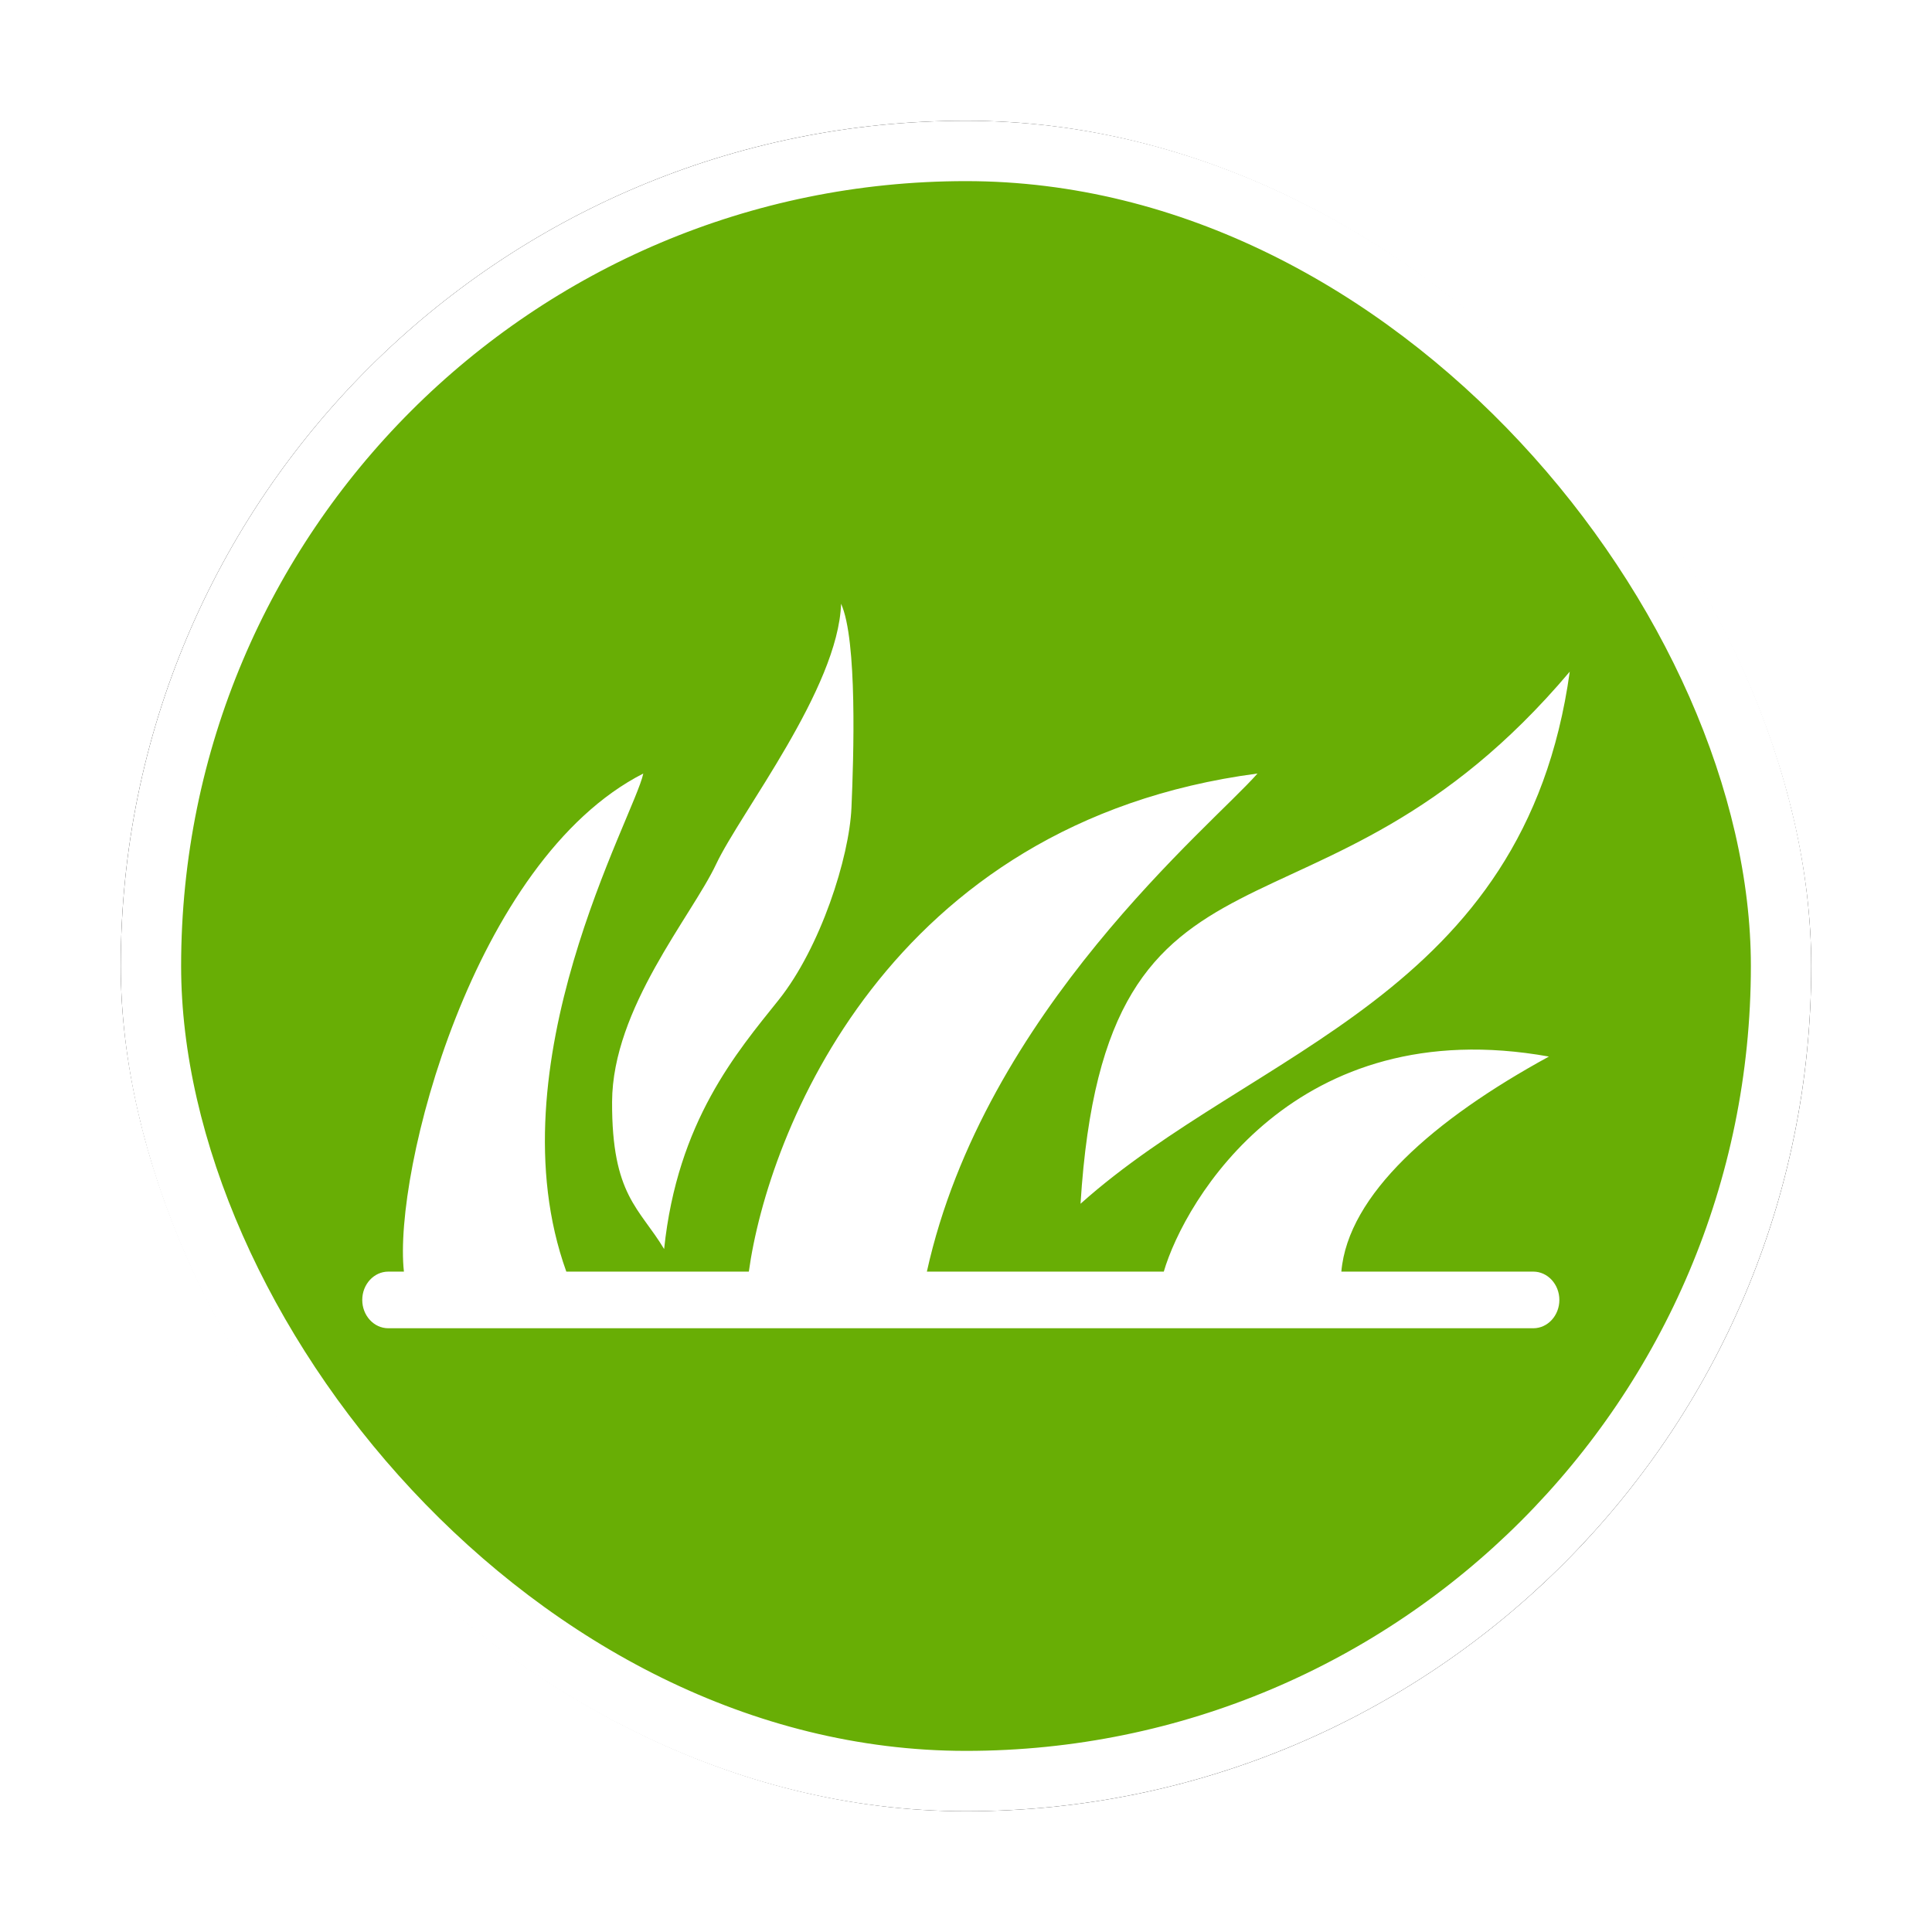 <?xml version="1.0" encoding="UTF-8"?>
<svg width="32px" height="32px" viewBox="0 0 32 32" version="1.1" xmlns="http://www.w3.org/2000/svg" xmlns:xlink="http://www.w3.org/1999/xlink">
    <!-- Generator: Sketch 53 (72520) - https://sketchapp.com -->
    <title>草原防火设施</title>
    <desc>Created with Sketch.</desc>
    <defs>
        <rect id="path-1" x="0" y="0" width="28" height="28" rx="14"></rect>
        <filter x="-10.7%" y="-10.7%" width="121.4%" height="121.4%" filterUnits="objectBoundingBox" id="filter-2">
            <feMorphology radius="0.5" operator="dilate" in="SourceAlpha" result="shadowSpreadOuter1"></feMorphology>
            <feOffset dx="0" dy="0" in="shadowSpreadOuter1" result="shadowOffsetOuter1"></feOffset>
            <feGaussianBlur stdDeviation="0.5" in="shadowOffsetOuter1" result="shadowBlurOuter1"></feGaussianBlur>
            <feComposite in="shadowBlurOuter1" in2="SourceAlpha" operator="out" result="shadowBlurOuter1"></feComposite>
            <feColorMatrix values="0 0 0 0 0   0 0 0 0 0   0 0 0 0 0  0 0 0 0.26 0" type="matrix" in="shadowBlurOuter1"></feColorMatrix>
        </filter>
    </defs>
    <g id="其他图标" stroke="none" stroke-width="1" fill="none" fill-rule="evenodd">
        <g id="玉董" transform="translate(-120, -452)">
            <g id="草原防火设施" transform="translate(122, 454)">
                <g id="矩形">
                    <use fill="black" fill-opacity="1" filter="url(#filter-2)" xlink:href="#path-1"></use>
                    <rect stroke="#FFFFFF" stroke-width="1" stroke-linejoin="square" fill="#68AE05" fill-rule="evenodd" x="0.5" y="0.5" width="27" height="27" rx="13.5"></rect>
                </g>
                <path d="M10.897,14.562 C10.204,15.429 9.221,16.571 9,18.688 C8.593,18.009 8.132,17.802 8.138,16.25 C8.144,14.697 9.458,13.171 9.862,12.312 C10.267,11.454 11.884,9.401 11.931,8 C12.202,8.599 12.139,10.547 12.103,11.375 C12.068,12.203 11.589,13.696 10.897,14.562 L10.897,14.562 Z M17.276,19.062 C17.623,17.878 19.453,14.746 23.655,15.5 C21.743,16.544 20.327,17.788 20.217,19.062 L23.397,19.062 C23.634,19.062 23.828,19.273 23.828,19.531 C23.828,19.79 23.634,20 23.397,20 L4.431,20 C4.193,20 4,19.79 4,19.531 C4,19.273 4.193,19.062 4.431,19.062 L4.69,19.062 C4.509,17.423 5.832,12.252 8.655,10.812 C8.509,11.514 6.148,15.636 7.38,19.062 L10.403,19.062 C10.716,16.791 12.691,11.621 18.828,10.812 C18.07,11.679 14.305,14.747 13.352,19.062 L17.276,19.062 Z M15.897,17.938 C16.311,11.28 19.824,14.071 24,9.125 C23.252,14.514 18.777,15.364 15.897,17.938 L15.897,17.938 Z" id="Fill-1" fill="#FFFFFF"></path>
            </g>
        </g>
    </g>
</svg>